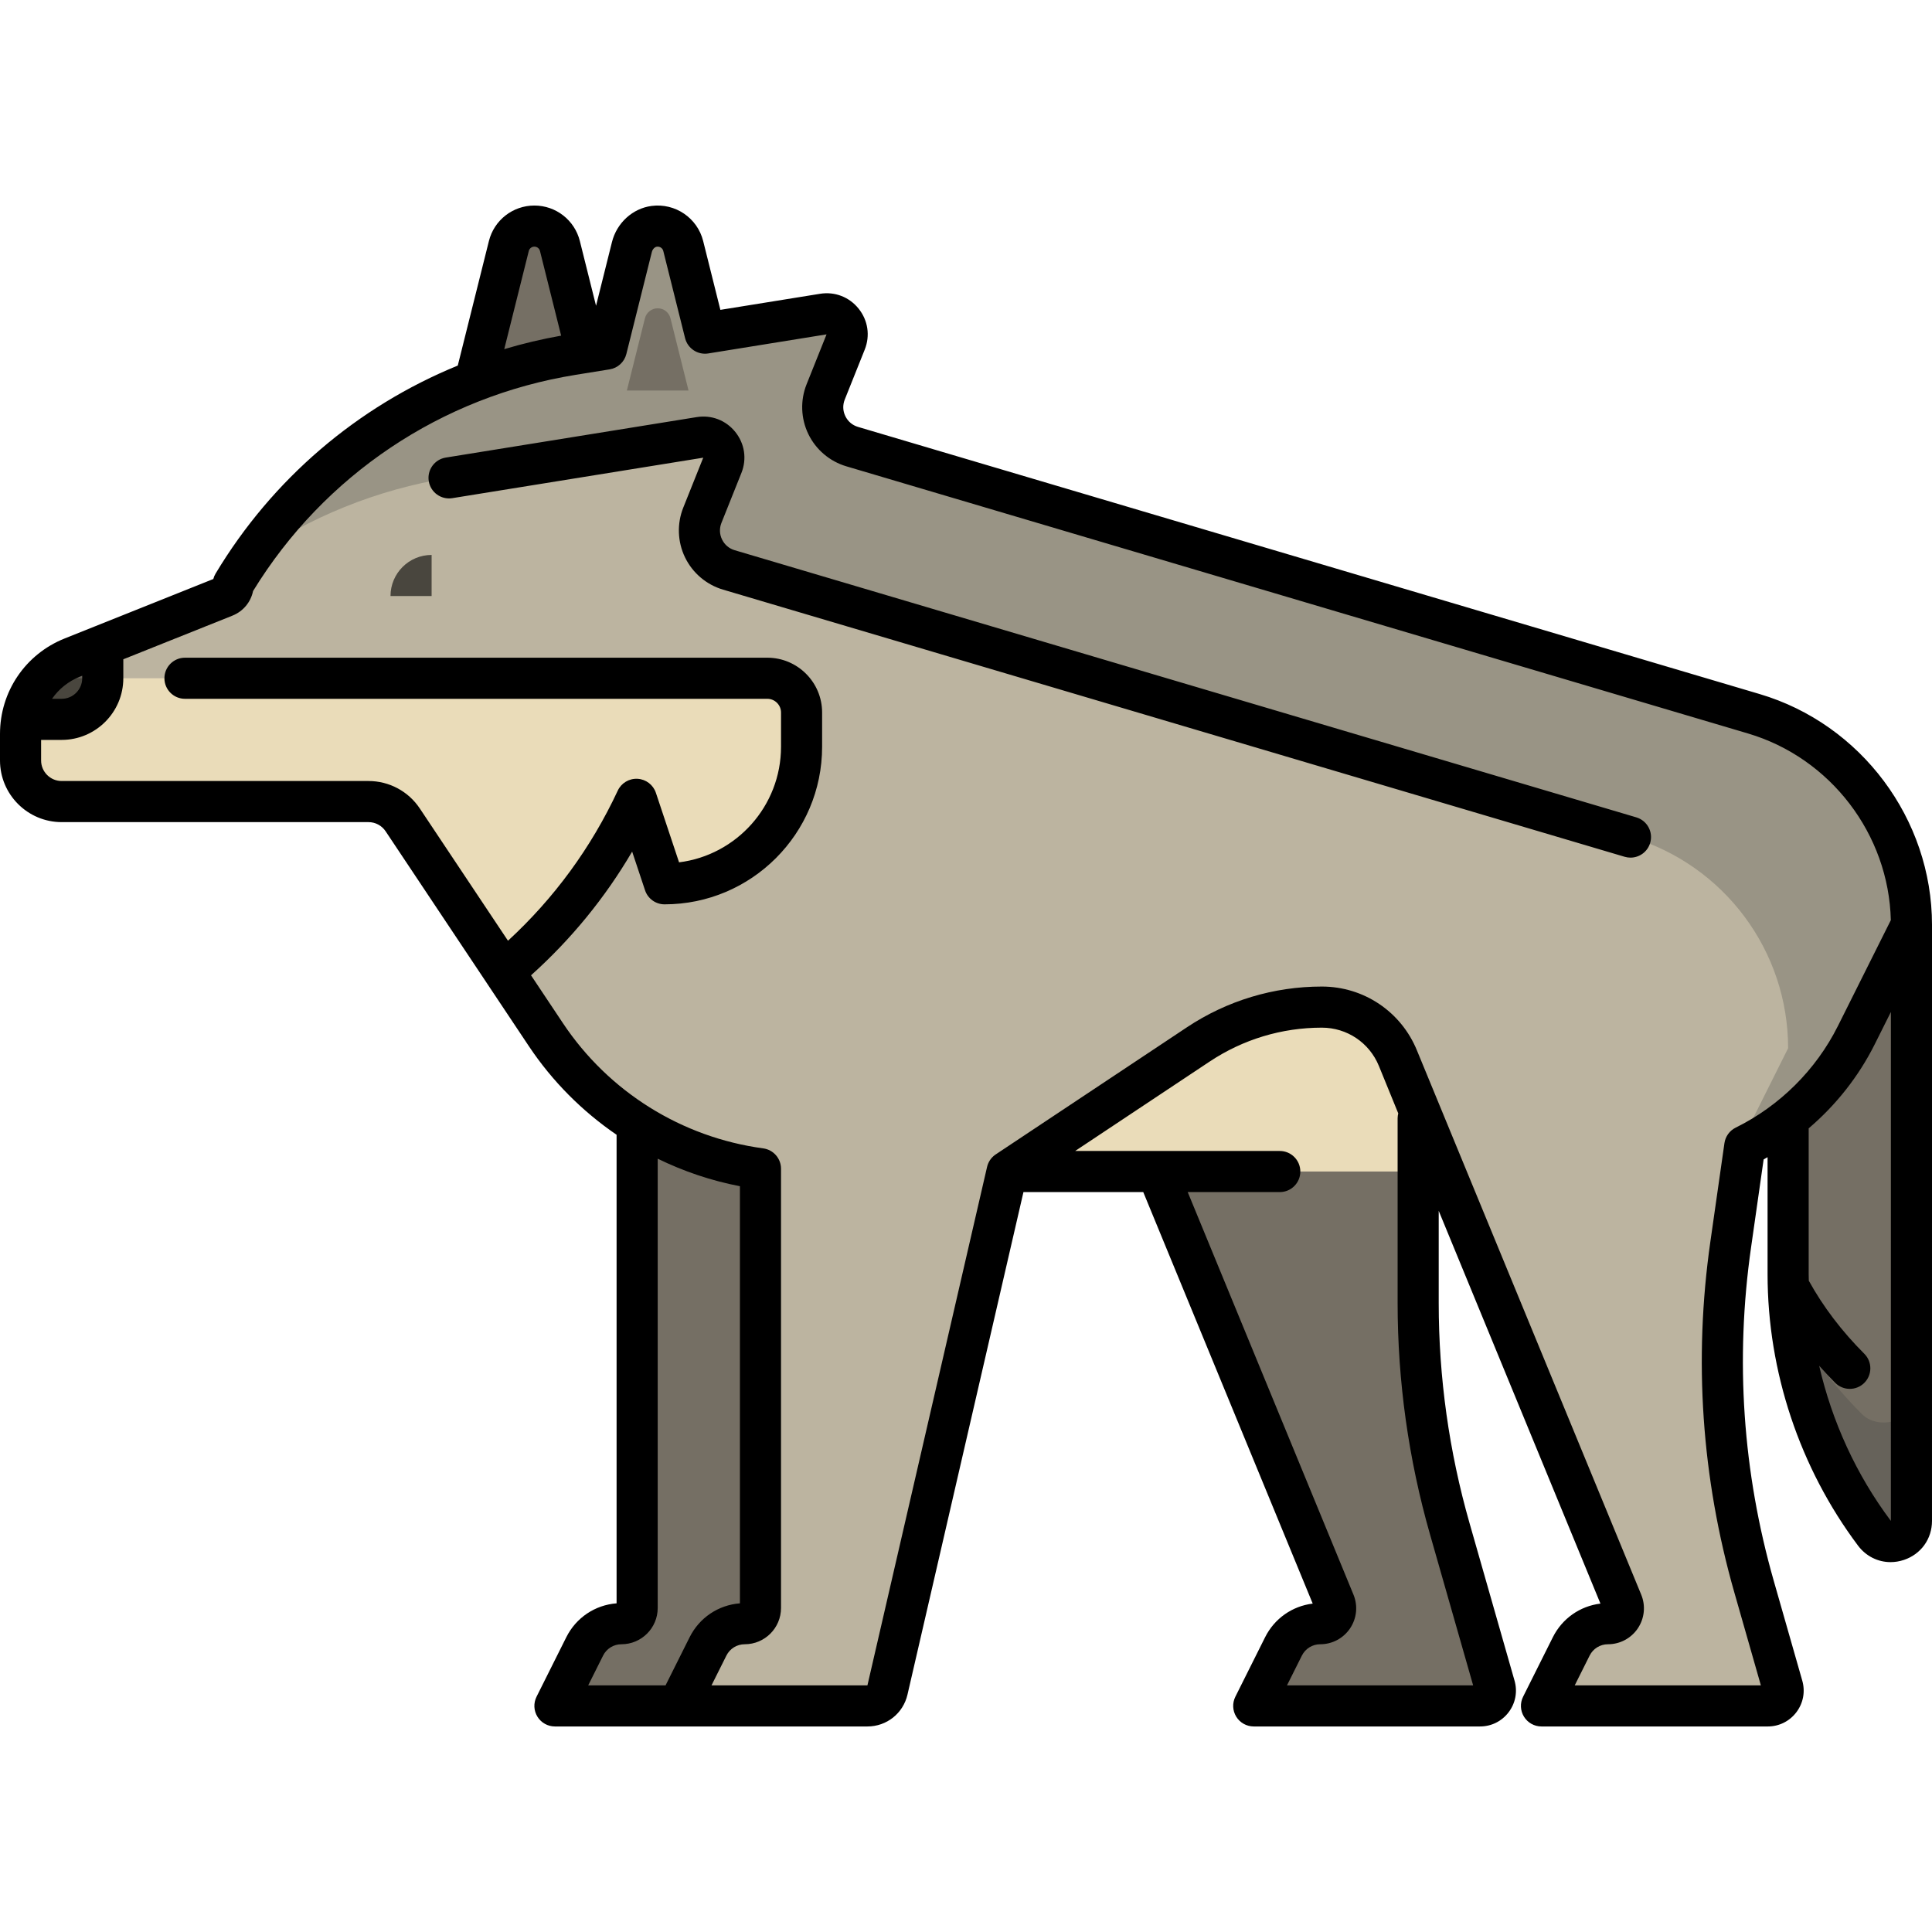 <?xml version="1.0" encoding="iso-8859-1"?>
<!-- Generator: Adobe Illustrator 19.0.0, SVG Export Plug-In . SVG Version: 6.00 Build 0)  -->
<svg version="1.1" id="Layer_1" xmlns="http://www.w3.org/2000/svg" xmlns:xlink="http://www.w3.org/1999/xlink" x="0px" y="0px"
	 viewBox="0 0 512.001 512.001" style="enable-background:new 0 0 512.001 512.001;" xml:space="preserve" width="100" height="100">
<g>
	<path style="fill:#756F64;" d="M392.216,452.085H375.83h-10.894h-32.681l7.883-15.765c1.845-3.691,5.617-6.022,9.743-6.022
		c2.9,0,4.872-2.943,3.767-5.625l-47.024-114.204h-17.943v-43.574h87.149v43.574v34.848c0,20.244,2.821,40.389,8.383,59.855
		l11.921,41.721C396.876,449.495,394.923,452.085,392.216,452.085z"/>
	<path style="fill:#756F64;" d="M234.213,266.894v43.574l-31.707,137.395c-0.571,2.472-2.771,4.222-5.307,4.222h-28.347h-21.787
		l7.883-15.765c1.845-3.691,5.618-6.022,9.743-6.022c2.299,0,4.161-1.863,4.161-4.161V310.468v-43.574H234.213z"/>
</g>
<path style="fill:#EADCB9;" d="M506.553,245.106L506.553,245.106l-14.615,29.231c-6.5,13.002-16.99,23.186-29.551,29.383
	l-3.731,26.116c-4.331,30.321-2.221,61.216,6.193,90.666l7.539,26.389c0.744,2.603-1.21,5.193-3.917,5.193h-16.386h-10.894h-32.681
	l7.883-15.765c1.845-3.691,5.617-6.022,9.743-6.022c2.9,0,4.872-2.943,3.767-5.625l-47.024-114.204H277.787h-10.894l-31.707,137.395
	c-0.571,2.472-2.771,4.222-5.307,4.222h-28.347h-21.787l7.883-15.765c1.845-3.691,5.617-6.022,9.743-6.022
	c2.299,0,4.161-1.863,4.161-4.161V309.728c-22.997-3.104-43.788-15.921-56.852-35.516l-37.957-56.935
	c-2.021-3.031-5.422-4.851-9.065-4.851H16.34c-6.017,0-10.894-4.877-10.894-10.894v-7.036c0-8.909,5.424-16.92,13.695-20.229
	l40.44-16.176c1.341-0.536,2.22-1.836,2.22-3.28c19.525-32.541,52.415-54.809,89.88-60.852l66.497-10.726
	c4.18-0.674,7.497,3.47,5.925,7.4l-5.292,13.23c-2.382,5.954,0.87,12.668,7.02,14.491l238.943,70.798
	C489.554,196.496,506.553,219.261,506.553,245.106z"/>
<path style="fill:#756F64;" d="M506.553,245.106v157.957c0,5.234-6.664,7.456-9.804,3.268l0,0
	c-14.849-19.799-22.877-43.881-22.877-68.63v-136.17L506.553,245.106z"/>
<path style="fill:#66625A;" d="M506.553,371.522v31.541c0,5.234-6.664,7.456-9.804,3.268l0,0
	c-12.409-16.546-20.033-36.085-22.21-56.503c4.863,8.83,11.204,17.224,18.942,24.962l0,0
	C497.668,378.978,506.553,376.757,506.553,371.522z"/>
<path style="fill:#BCB4A0;" d="M506.553,245.106L506.553,245.106l-14.615,29.231c-6.5,13.002-16.99,23.186-29.551,29.383
	l-3.731,26.116c-4.331,30.321-2.221,61.216,6.193,90.666l7.539,26.389c0.744,2.603-1.21,5.193-3.917,5.193h-16.386h-10.894h-32.681
	l7.883-15.765c1.845-3.691,5.617-6.022,9.743-6.022c2.9,0,4.872-2.943,3.767-5.625l-47.024-114.204h-0.149l-12.26-30.024
	c-3.346-8.195-11.318-13.551-20.171-13.551c-11.649,0-23.037,3.44-32.738,9.889l-50.668,33.685l-31.707,137.395
	c-0.571,2.472-2.771,4.222-5.307,4.222h-28.347h-21.787l7.883-15.765c1.845-3.691,5.617-6.022,9.743-6.022
	c2.299,0,4.161-1.863,4.161-4.161V309.728c-22.997-3.104-43.788-15.921-56.852-35.516l-11.233-16.85l0,0l0.102,0.154
	c14.688-12.317,26.766-27.823,35.102-45.688l7.462,22.385c20.054,0,36.312-16.258,36.312-36.312v-9.078
	c0-5.013-4.064-9.078-9.078-9.078h-38.244h-7.146H11.201c2.16-2.35,4.852-4.242,7.941-5.478l40.44-16.176
	c1.341-0.536,2.22-1.836,2.22-3.28c19.525-32.541,52.415-54.809,89.88-60.852l66.497-10.726c4.18-0.674,7.497,3.47,5.925,7.4
	l-5.292,13.23c-2.382,5.954,0.87,12.668,7.02,14.491l238.943,70.798C489.554,196.496,506.553,219.261,506.553,245.106z"/>
<path style="fill:#756F64;" d="M157.957,103.489h-32.681l9.572-38.29c0.777-3.106,3.567-5.284,6.768-5.284
	c3.202,0,5.991,2.179,6.768,5.284L157.957,103.489z"/>
<path style="fill:#999485;" d="M506.553,245.106L506.553,245.106l-14.615,29.231c-6.515,13.03-17.041,23.221-29.64,29.414v-2.815
	l11.574-23.149l0,0c0-25.845-16.999-48.611-41.779-55.953L193.15,151.037c-6.149-1.823-9.401-8.536-7.02-14.491l5.292-13.23
	c1.572-3.932-1.745-8.074-5.925-7.4l-66.497,10.726c-19.155,3.089-37.108,10.428-52.696,21.206
	c19.866-28.74,50.651-48.285,85.377-53.886l9.021-1.455l6.761-27.04c0.71-2.841,3.015-5.115,5.92-5.49
	c3.572-0.462,6.834,1.827,7.682,5.225l5.773,23.09l31.341-5.055c4.18-0.674,7.497,3.47,5.925,7.4l-5.292,13.23
	c-2.382,5.954,0.87,12.668,7.02,14.491l238.943,70.798C489.554,196.496,506.553,219.261,506.553,245.106z"/>
<path style="fill:#756F64;" d="M182.468,103.489h-16.34l4.787-19.146c0.388-1.552,1.783-2.642,3.384-2.642s2.996,1.089,3.384,2.642
	L182.468,103.489z"/>
<path style="fill:#49463E;" d="M27.234,171.03v8.715c0,6.017-4.877,10.894-10.894,10.894H5.804
	c1.314-7.303,6.283-13.549,13.338-16.372L27.234,171.03z"/>
<path style="fill:#66625A;" d="M27.234,171.03v8.715H11.206c2.158-2.35,4.847-4.243,7.936-5.478L27.234,171.03z"/>
<path style="fill:#49463E;" d="M114.383,147.064v10.894h-10.894C103.489,151.941,108.366,147.064,114.383,147.064z"/>
<path d="M466.322,183.931l-238.943-70.798c-1.487-0.44-2.678-1.452-3.355-2.848c-0.676-1.397-0.731-2.958-0.155-4.398l5.292-13.23
	c1.476-3.693,0.875-7.75-1.611-10.854c-2.485-3.105-6.316-4.58-10.238-3.946l-26.403,4.258l-4.56-18.237
	c-1.528-6.115-7.405-10.119-13.665-9.305c-5.015,0.648-9.237,4.495-10.505,9.571l-4.222,16.887l-4.289-17.154
	c-1.385-5.54-6.34-9.41-12.052-9.41c-5.71,0-10.667,3.869-12.052,9.41l-8.25,33c-26.542,10.852-49.116,30.018-64.183,55.13
	c-0.27,0.45-0.472,0.934-0.602,1.436L25.117,166.01c-0.002,0.001-0.003,0.001-0.005,0.002l-7.993,3.197
	C6.719,173.369,0,183.295,0,194.496v7.036c0,9.01,7.33,16.34,16.34,16.34h81.319c1.826,0,3.52,0.907,4.533,2.426l26.723,40.085
	c0.001,0.001,0.001,0.002,0.002,0.003l0.102,0.154c0,0.001,0.001,0.001,0.001,0.002l11.127,16.691
	c6.238,9.357,14.172,17.285,23.256,23.495v124.172c-5.706,0.44-10.736,3.797-13.329,8.984l-7.883,15.765
	c-0.844,1.689-0.754,3.694,0.239,5.3s2.746,2.583,4.633,2.583h32.681h17.454h32.681c5.101,0,9.467-3.472,10.615-8.444
	l30.734-133.174h31.749l44.906,109.056c-5.409,0.655-10.13,3.945-12.615,8.913l-7.883,15.765c-0.844,1.689-0.754,3.694,0.239,5.3
	c0.992,1.606,2.746,2.583,4.633,2.583h59.961c3.015,0,5.786-1.38,7.602-3.788c1.816-2.406,2.381-5.45,1.553-8.349l-11.92-41.721
	c-5.426-18.981-8.176-38.615-8.176-58.357v-24.434l42.86,104.089c-5.409,0.655-10.13,3.945-12.615,8.913l-7.883,15.765
	c-0.844,1.689-0.754,3.694,0.239,5.3s2.746,2.583,4.633,2.583h59.961c3.015,0,5.786-1.38,7.602-3.788
	c1.816-2.407,2.381-5.45,1.553-8.349l-7.539-26.389c-8.258-28.901-10.289-58.644-6.038-88.4l3.336-23.346
	c0.352-0.192,0.695-0.398,1.043-0.596v31.037c0,25.758,8.511,51.291,23.966,71.898c2.121,2.828,5.29,4.379,8.631,4.379
	c1.168,0,2.356-0.19,3.528-0.581c4.525-1.508,7.449-5.564,7.449-10.335V245.106C512,217.056,493.216,191.9,466.322,183.931z
	 M140.133,66.521c0.17-0.682,0.78-1.159,1.484-1.159s1.313,0.476,1.484,1.158l5.608,22.431c-5.121,0.91-10.154,2.102-15.077,3.575
	L140.133,66.521z M21.165,179.324l0.622-0.248v0.669c0,3.003-2.443,5.447-5.447,5.447h-2.553
	C15.571,182.615,18.1,180.551,21.165,179.324z M159.818,438.757c0.929-1.858,2.796-3.012,4.873-3.012
	c5.298,0,9.608-4.311,9.608-9.607v-119.07c6.861,3.353,14.173,5.832,21.787,7.291v110.543c-5.706,0.44-10.736,3.798-13.329,8.984
	l-6.378,12.753h-20.502L159.818,438.757z M390.396,446.638h-49.327l3.941-7.882c0.929-1.858,2.796-3.012,4.873-3.012
	c3.182,0,6.14-1.578,7.911-4.223c1.77-2.644,2.105-5.98,0.892-8.922l-43.928-106.684h24.397c3.008,0,5.447-2.439,5.447-5.447
	c0-3.008-2.439-5.447-5.447-5.447h-32.473c-0.005,0-0.011,0-0.016,0h-21.739l35.653-23.702c8.835-5.874,19.112-8.979,29.721-8.979
	c6.669,0,12.607,3.989,15.128,10.164l5.127,12.555c-0.101,0.416-0.171,0.844-0.171,1.291v48.967c0,20.755,2.891,41.396,8.593,61.351
	L390.396,446.638z M459.976,298.836c-1.611,0.795-2.728,2.335-2.982,4.115l-3.731,26.116c-4.469,31.282-2.333,62.55,6.349,92.933
	l7.038,24.638h-49.327l3.941-7.882c0.929-1.858,2.796-3.012,4.873-3.012c3.182,0,6.14-1.578,7.911-4.223
	c1.77-2.644,2.105-5.98,0.892-8.922l-59.429-144.213c-4.202-10.29-14.099-16.94-25.213-16.94c-12.762,0-25.124,3.734-35.752,10.8
	l-50.642,33.668c-0.057,0.037-0.112,0.075-0.167,0.113c-1.134,0.805-1.87,1.972-2.157,3.238l-31.701,137.373h-32.681h-8.642
	l3.941-7.882c0.929-1.858,2.796-3.012,4.873-3.012c5.298,0,9.608-4.311,9.608-9.608V309.729c0-2.727-2.016-5.033-4.719-5.398
	c-21.616-2.917-40.952-14.996-53.048-33.141l-8.482-12.723c10.643-9.568,19.625-20.54,26.798-32.785l3.417,10.253
	c0.742,2.224,2.823,3.725,5.168,3.725c23.026-0.001,41.758-18.734,41.758-41.76v-9.078c0-8.009-6.515-14.524-14.524-14.524H49.021
	c-3.008,0-5.447,2.439-5.447,5.447s2.439,5.447,5.447,5.447h154.327c2.002,0,3.631,1.63,3.631,3.631v9.078
	c0,15.716-11.809,28.728-27.019,30.627l-6.141-18.423c-0.705-2.116-2.629-3.587-4.855-3.716c-2.232-0.124-4.305,1.113-5.249,3.134
	c-7.069,15.146-16.846,28.5-29.092,39.783l-23.368-35.052c-3.037-4.556-8.119-7.276-13.595-7.276H16.34
	c-3.003,0-5.447-2.443-5.447-5.447v-5.447h5.447c9.01,0,16.34-7.33,16.34-16.34v-5.027l28.926-11.57
	c2.85-1.141,4.861-3.594,5.459-6.511c18.806-30.703,49.898-51.561,85.484-57.3l9.021-1.454c2.151-0.346,3.889-1.942,4.417-4.056
	l6.761-27.04c0.185-0.741,0.746-1.333,1.333-1.41c0.794-0.099,1.509,0.379,1.701,1.145l5.773,23.09
	c0.685,2.744,3.357,4.51,6.151,4.056l31.341-5.055l-5.292,13.23c-1.703,4.257-1.533,9.066,0.466,13.192
	c1.999,4.127,5.667,7.241,10.064,8.544l238.943,70.798c21.901,6.489,37.316,26.721,37.864,49.476l-14.026,28.051
	C481.258,283.517,471.638,293.082,459.976,298.836z M482.102,361.938c1.367,1.539,2.781,3.055,4.259,4.533
	c1.064,1.063,2.458,1.595,3.852,1.595s2.788-0.532,3.852-1.595c2.128-2.128,2.128-5.576,0-7.703
	c-5.964-5.964-10.912-12.475-14.71-19.354c-0.011-0.571-0.037-1.142-0.037-1.712v-38.679c7.229-6.155,13.231-13.731,17.491-22.25
	l4.296-8.592l-0.004,134.877C491.954,390.859,485.503,376.756,482.102,361.938z M437.316,223.381
	c-0.702,2.368-2.87,3.901-5.22,3.901c-0.512,0-1.033-0.073-1.549-0.227l-238.943-70.798c-4.397-1.303-8.065-4.417-10.064-8.544
	c-1.999-4.127-2.169-8.935-0.466-13.192l5.292-13.23l-66.497,10.725c-2.97,0.48-5.765-1.54-6.244-4.51
	c-0.479-2.971,1.54-5.766,4.51-6.244l66.497-10.725c3.927-0.633,7.754,0.841,10.239,3.946c2.485,3.105,3.087,7.161,1.611,10.854
	l-5.292,13.23c-0.576,1.44-0.522,3.001,0.156,4.398c0.676,1.395,1.867,2.408,3.354,2.848l238.943,70.798
	C436.525,217.467,438.171,220.498,437.316,223.381z"/>
<g>
</g>
<g>
</g>
<g>
</g>
<g>
</g>
<g>
</g>
<g>
</g>
<g>
</g>
<g>
</g>
<g>
</g>
<g>
</g>
<g>
</g>
<g>
</g>
<g>
</g>
<g>
</g>
<g>
</g>
</svg>
